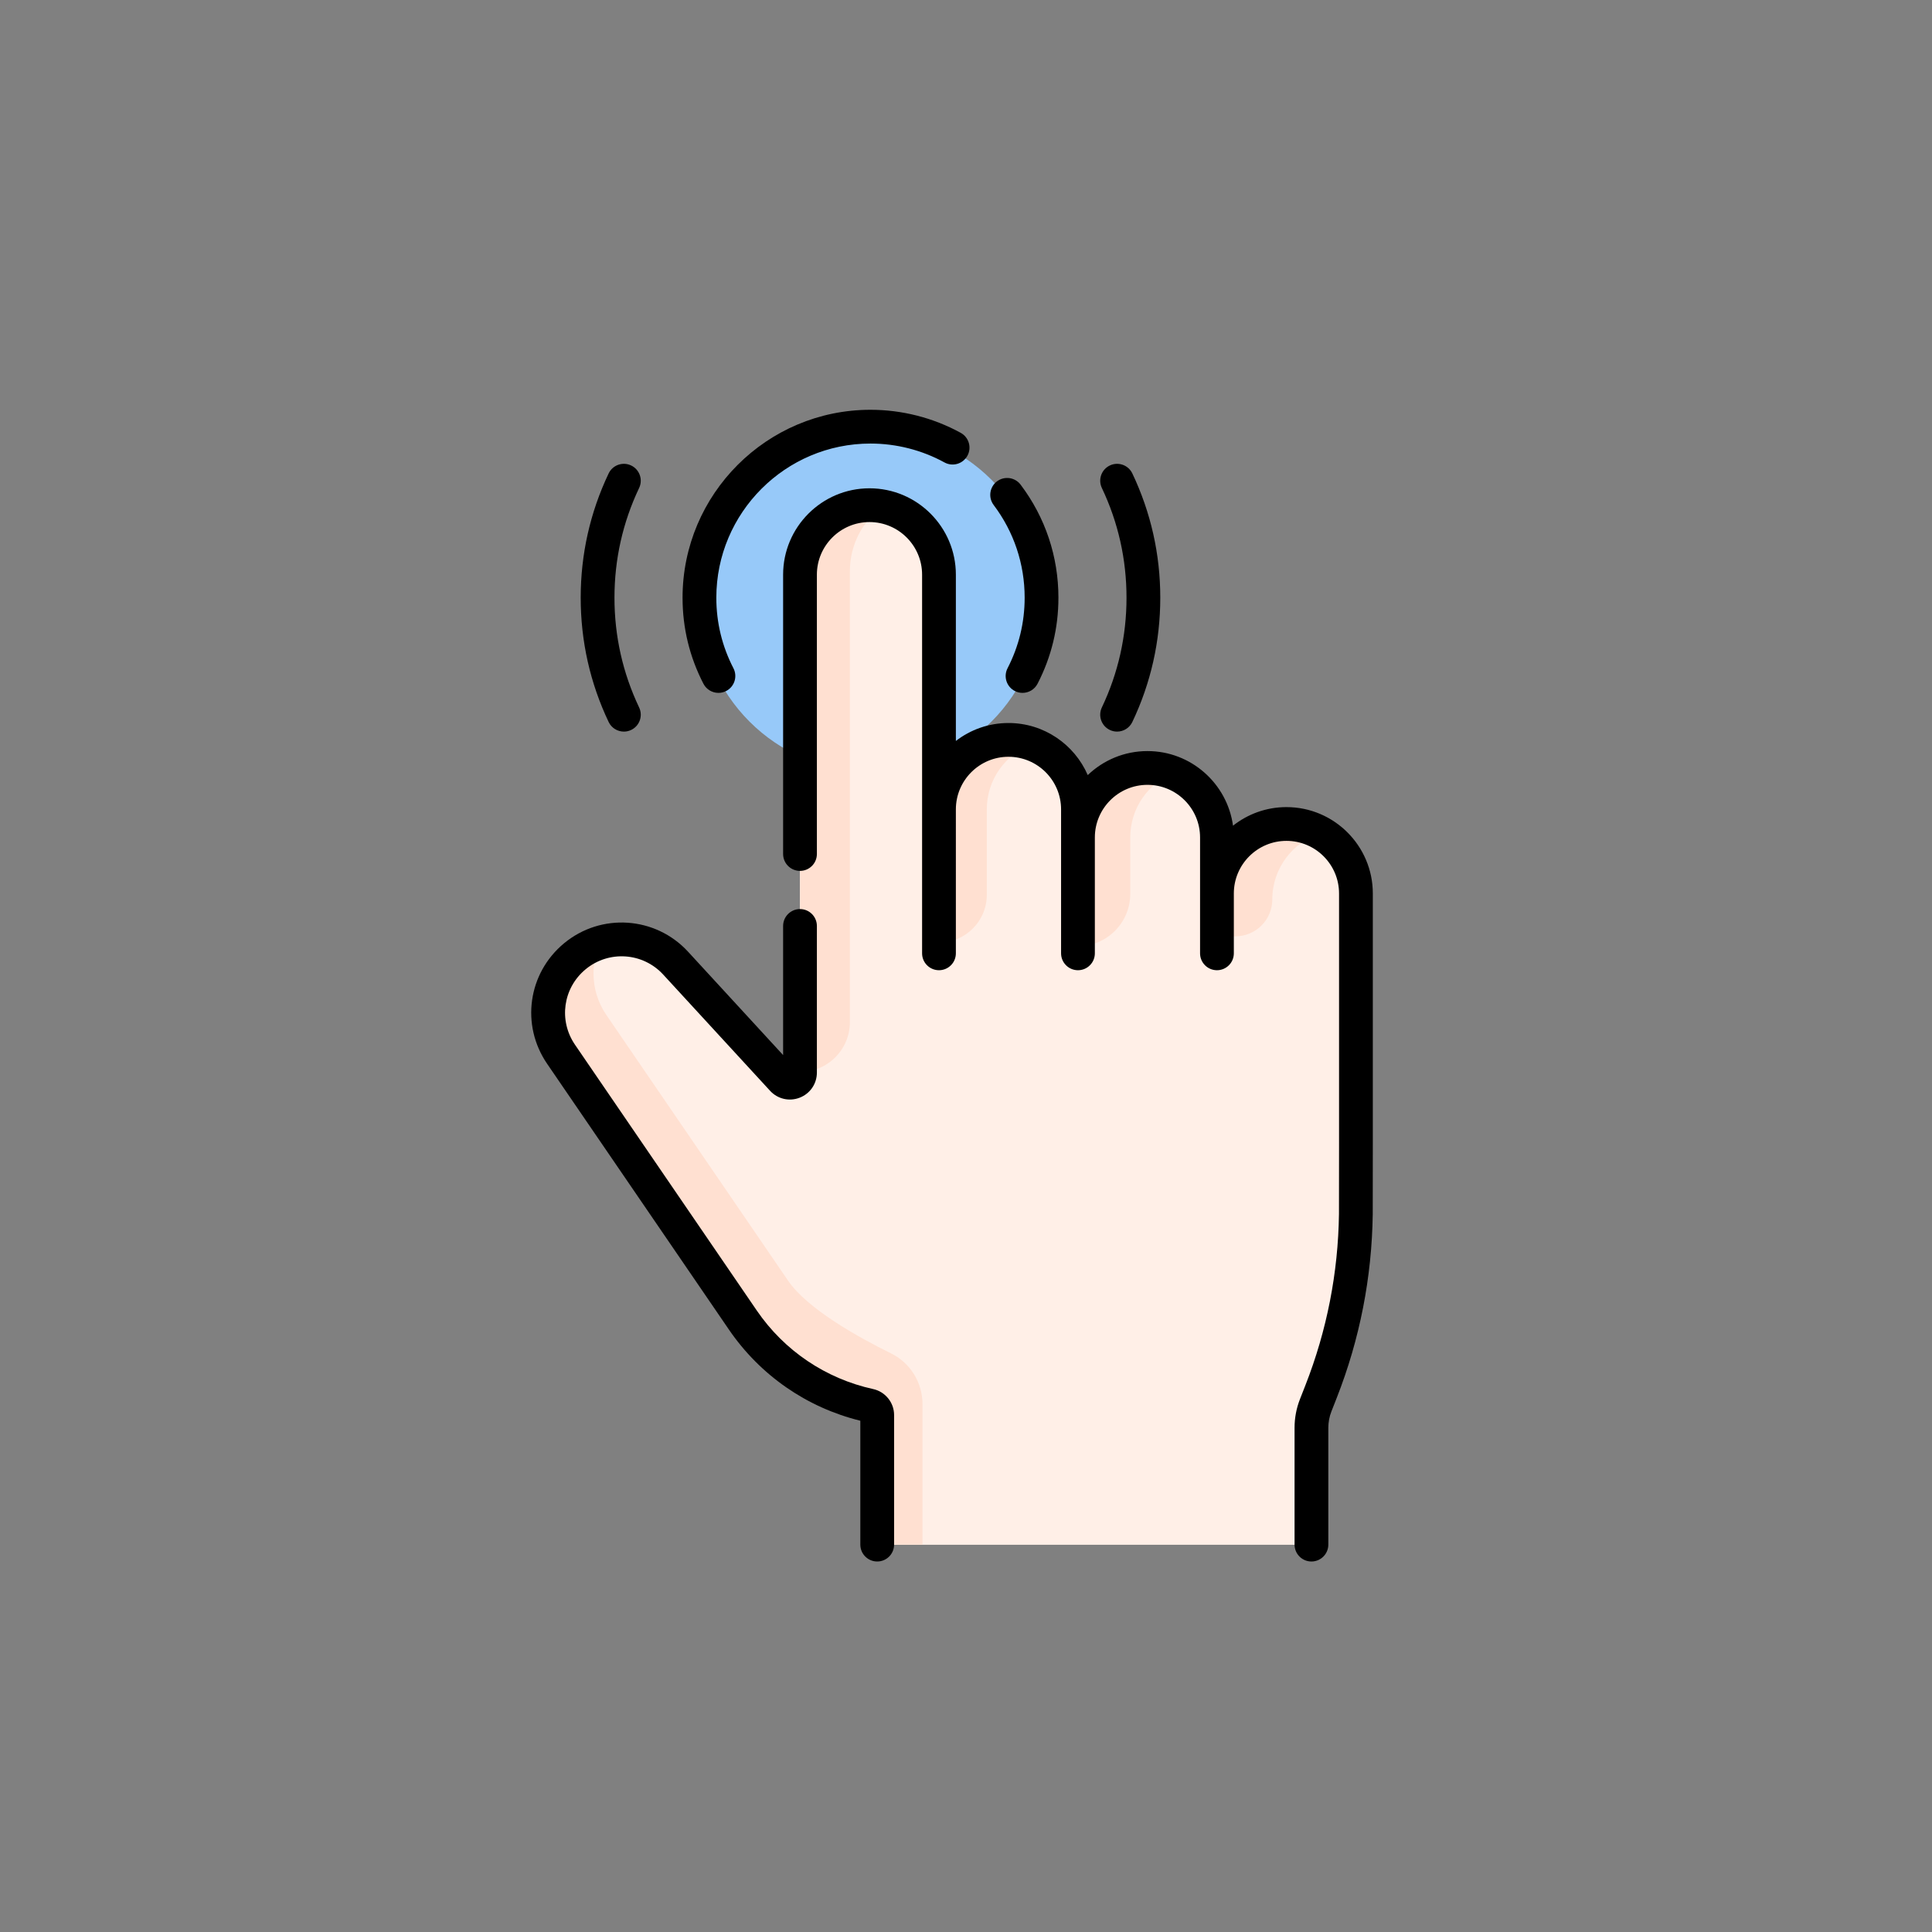 <?xml version="1.0" encoding="UTF-8" standalone="no"?>
<svg
   xmlns:dc="http://purl.org/dc/elements/1.1/"
   xmlns:cc="http://creativecommons.org/ns#"
   xmlns:rdf="http://www.w3.org/1999/02/22-rdf-syntax-ns#"
   xmlns:svg="http://www.w3.org/2000/svg"
   xmlns="http://www.w3.org/2000/svg"
   xmlns:sodipodi="http://sodipodi.sourceforge.net/DTD/sodipodi-0.dtd"
   xmlns:inkscape="http://www.inkscape.org/namespaces/inkscape"
   sodipodi:docname="search_easy.svg"
   inkscape:version="1.0 (4035a4fb49, 2020-05-01)"
   id="svg8"
   version="1.1"
   viewBox="0 0 25.747 25.747"
   height="25.747mm"
   width="25.747mm">
  <rect x="0" y="0" width="25.747" height="25.747" fill="#808080" stroke="none"/>
  <defs
     id="defs2" />
  <sodipodi:namedview
     inkscape:document-rotation="0"
     fit-margin-bottom="0"
     fit-margin-right="0"
     fit-margin-left="0"
     fit-margin-top="0"
     inkscape:window-maximized="1"
     inkscape:window-y="-8"
     inkscape:window-x="-8"
     inkscape:window-height="1057"
     inkscape:window-width="1920"
     showgrid="false"
     inkscape:current-layer="layer1"
     inkscape:document-units="mm"
     inkscape:cy="7.7904077"
     inkscape:cx="92.83967"
     inkscape:zoom="1.979899"
     inkscape:pageshadow="2"
     inkscape:pageopacity="0.0"
     borderopacity="1.0"
     bordercolor="#666666"
     pagecolor="#ffffff"
     id="base" />
  <g
     transform="translate(337.911,48.47)"
     id="layer1"
     inkscape:groupmode="layer"
     inkscape:label="Capa 1">
    <rect
       y="-48.47"
       x="-337.911"
       height="25.747"
       width="25.747"
       id="rect877"
       style="opacity:1;fill:none;fill-opacity:1;stroke:none;stroke-width:0.19;stroke-miterlimit:4;stroke-dasharray:none;stroke-opacity:1" />
    <g
       transform="matrix(0.03,0,0,0.03,-332.898,-43.009)"
       id="g849">
      <g
         id="g831">
        <circle
           style="fill:#97c9f9"
           cx="219.589"
           cy="84.803"
           r="75.984"
           id="circle815" />
        <path
           style="fill:#ffefe7"
           inkscape:connector-curvature="0"
           d="m 404.365,183.998 c -17.049,0 -30.87,13.821 -30.87,30.87 v -24.89 c 0,-17.049 -13.821,-30.87 -30.87,-30.87 -17.049,0 -30.87,13.821 -30.87,30.87 V 177.51 c 0,-17.049 -13.821,-30.87 -30.87,-30.87 -17.049,0 -30.87,13.821 -30.87,30.87 V 73.248 c 0,-17.049 -13.821,-30.87 -30.87,-30.87 -17.049,0 -30.87,13.821 -30.87,30.87 v 221.17 c 0,4.077 -5.007,6.029 -7.767,3.028 l -49.419,-53.744 c -11.534,-12.543 -30.83,-12.948 -42.879,-0.898 -11.698,11.698 -13.628,32.443 -4.289,46.098 L 162.88,404.35 c 13.252,19.377 33.398,32.968 56.327,38.001 1.86,0 3.368,1.508 3.368,3.368 v 52.09 c 0,3.483 2.823,6.306 6.306,6.306 h 180.283 c 3.483,0 6.306,-2.823 6.306,-6.306 v -45.602 c 0,-3.419 0.641,-6.807 1.889,-9.989 l 2.391,-6.096 c 9.855,-25.124 15.076,-51.813 15.448,-78.782 l 0.036,-31.962 v -110.51 c 0.001,-17.049 -13.82,-30.87 -30.869,-30.87 z"
           id="path817" />
        <path
           style="fill:#ffefe7"
           inkscape:connector-curvature="0"
           d="m 404.365,183.998 c -17.049,0 -30.87,13.821 -30.87,30.87 v -24.89 c 0,-17.049 -13.821,-30.87 -30.87,-30.87 -17.049,0 -30.87,13.821 -30.87,30.87 V 177.51 c 0,-17.049 -13.821,-30.87 -30.87,-30.87 -17.049,0 -30.87,13.821 -30.87,30.87 V 73.248 c 0,-17.049 -13.821,-30.87 -30.87,-30.87 -17.049,0 -30.87,13.821 -30.87,30.87 v 221.17 c 0,4.077 -5.007,6.029 -7.767,3.028 l -49.419,-53.744 c -11.534,-12.543 -30.83,-12.948 -42.879,-0.898 -11.698,11.698 -13.628,32.443 -4.289,46.098 L 162.88,404.35 c 13.252,19.377 33.398,32.968 56.327,38.001 1.86,0 3.368,1.508 3.368,3.368 v 52.09 c 0,3.483 2.823,6.306 6.306,6.306 h 180.283 c 3.483,0 6.306,-2.823 6.306,-6.306 v -45.602 c 0,-3.419 0.641,-6.807 1.889,-9.989 l 2.391,-6.096 c 9.855,-25.124 15.076,-51.813 15.448,-78.782 l 0.036,-31.962 v -110.51 c 0.001,-17.049 -13.82,-30.87 -30.869,-30.87 z"
           id="path819" />
        <path
           style="fill:#ffe0d1"
           inkscape:connector-curvature="0"
           d="m 188.277,294.145 c 12.239,0 22.161,-9.922 22.161,-22.161 V 71.778 c 0,-9.295 3.45,-17.696 9.04,-23.787 1.753,-1.907 3.716,-3.586 5.848,-4.994 -1.996,-0.406 -4.062,-0.619 -6.179,-0.619 -8.52,0 -16.24,3.46 -21.83,9.04 -5.59,5.59 -9.04,13.3 -9.04,21.83 z"
           id="path821" />
        <g
           id="XMLID_1_">
          <path
             style="fill:#ffe0d1"
             inkscape:connector-curvature="0"
             d="m 398.082,217.506 c 0,-13.808 9.076,-25.514 21.591,-29.453 -4.514,-2.583 -9.737,-4.055 -15.306,-4.055 -17.05,0 -30.87,13.82 -30.87,30.86 v 17.819 c 0,0.675 0.547,1.221 1.221,1.221 h 6.971 c 9.054,0.001 16.393,-7.338 16.393,-16.392 z"
             id="path823" />
        </g>
        <g
           id="XMLID_2_">
          <path
             style="fill:#ffe0d1"
             inkscape:connector-curvature="0"
             d="m 354.201,161.352 c -3.434,-1.395 -7.134,-2.175 -11.051,-2.24 -17.263,-0.289 -31.756,13.661 -31.392,31.507 v 47.658 c 12.825,0 23.222,-10.397 23.222,-23.222 v -25.078 c -0.001,-12.942 7.927,-24.036 19.221,-28.625 z"
             id="path826" />
        </g>
        <path
           style="fill:#ffe0d1"
           inkscape:connector-curvature="0"
           d="m 291.482,148.508 c -3.472,-1.272 -7.212,-1.933 -11.137,-1.866 -16.948,0.292 -30.327,14.145 -30.327,31.537 v 58.498 c 11.731,0 21.241,-9.51 21.241,-21.241 v -37.929 c -0.001,-13.316 8.407,-24.669 20.223,-28.999 z"
           id="path829" />
      </g>
      <path
         style="fill:#ffe0d1"
         inkscape:connector-curvature="0"
         d="m 242.69,441.675 c 0,-9.544 -5.398,-18.284 -13.959,-22.502 -14.795,-7.288 -37.181,-19.786 -45.741,-32.297 l -80.75,-118.06 c -3.83,-5.61 -5.69,-12.02 -5.69,-18.38 0,-4.728 1.027,-10.463 3.028,-14.783 -4.132,1.433 -8.028,3.812 -11.367,7.15 -11.698,11.698 -13.628,32.443 -4.289,46.098 l 78.959,115.448 c 13.252,19.377 33.398,32.968 56.327,38.001 1.86,0 3.368,1.508 3.368,3.368 v 52.09 c 0,3.483 2.823,6.306 6.306,6.306 h 13.808 z"
         id="path833" />
      <g
         id="g847">
        <path
           inkscape:connector-curvature="0"
           d="m 404.365,176.499 c -8.956,0 -17.199,3.093 -23.735,8.255 -2.558,-18.693 -18.621,-33.146 -38.005,-33.146 -10.28,0 -19.628,4.063 -26.524,10.669 -5.906,-13.601 -19.468,-23.136 -35.216,-23.136 -8.79,0 -16.893,2.978 -23.37,7.969 V 73.248 c 0,-21.157 -17.212,-38.37 -38.37,-38.37 -21.158,0 -38.37,17.213 -38.37,38.37 v 124.083 c 0,4.142 3.358,7.5 7.5,7.5 4.142,0 7.5,-3.358 7.5,-7.5 V 73.248 c 0,-12.886 10.484,-23.37 23.37,-23.37 12.886,0 23.37,10.484 23.37,23.37 v 168.21 c 0,4.142 3.358,7.5 7.5,7.5 4.142,0 7.5,-3.358 7.5,-7.5 V 177.51 c 0,-12.886 10.484,-23.37 23.37,-23.37 12.886,0 23.37,10.483 23.37,23.37 v 63.948 c 0,4.142 3.358,7.5 7.5,7.5 4.142,0 7.5,-3.358 7.5,-7.5 v -51.48 c 0,-12.886 10.483,-23.37 23.37,-23.37 12.887,0 23.37,10.484 23.37,23.37 v 51.48 c 0,4.142 3.358,7.5 7.5,7.5 4.142,0 7.5,-3.358 7.5,-7.5 v -26.59 c 0,-12.886 10.484,-23.37 23.37,-23.37 12.886,0 23.37,10.483 23.37,23.37 V 325.37 l -0.036,31.867 c -0.362,26.193 -5.385,51.812 -14.931,76.146 l -2.391,6.095 c -1.597,4.072 -2.407,8.354 -2.407,12.729 v 51.908 c 0,4.142 3.358,7.5 7.5,7.5 4.142,0 7.5,-3.358 7.5,-7.5 v -51.908 c 0,-2.492 0.461,-4.931 1.371,-7.25 l 2.391,-6.096 c 10.207,-26.02 15.579,-53.413 15.966,-81.512 l 0.036,-31.971 v -110.51 c 0.001,-21.157 -17.212,-38.369 -38.369,-38.369 z"
           id="path835" />
        <path
           inkscape:connector-curvature="0"
           d="m 220.816,435.026 c -21.146,-4.642 -39.523,-17.04 -51.744,-34.909 L 88.321,282.05 c -7.357,-10.758 -5.345,-25.15 4.681,-33.477 10.293,-8.55 25.453,-7.531 34.51,2.32 l 47.476,51.629 c 3.364,3.659 8.532,4.857 13.163,3.051 4.631,-1.806 7.624,-6.185 7.624,-11.156 v -65.124 c 0,-4.142 -3.358,-7.5 -7.5,-7.5 -4.142,0 -7.5,3.358 -7.5,7.5 v 57.362 L 138.554,240.739 C 124.083,225.003 99.865,223.373 83.417,237.034 67.399,250.337 64.184,273.33 75.939,290.517 l 80.75,118.066 c 13.898,20.321 34.556,34.63 58.385,40.504 v 55.026 c 0,4.142 3.358,7.5 7.5,7.5 4.142,0 7.5,-3.358 7.5,-7.5 v -57.576 c 10e-4,-5.492 -3.893,-10.333 -9.258,-11.511 z"
           id="path837" />
        <path
           inkscape:connector-curvature="0"
           d="m 288.073,83.484 c 0,11.023 -2.557,21.564 -7.6,31.33 -1.9,3.681 -0.458,8.205 3.223,10.105 1.101,0.568 2.276,0.837 3.435,0.837 2.716,0 5.338,-1.48 6.67,-4.06 6.152,-11.915 9.272,-24.771 9.272,-38.212 0,-18.279 -5.806,-35.642 -16.79,-50.211 -2.493,-3.307 -7.196,-3.967 -10.504,-1.474 -3.307,2.494 -3.967,7.196 -1.474,10.504 9.008,11.947 13.768,26.187 13.768,41.181 z"
           id="path839" />
        <path
           inkscape:connector-curvature="0"
           d="m 152.048,125.757 c 1.159,0 2.334,-0.27 3.435,-0.838 3.68,-1.9 5.123,-6.425 3.222,-10.105 -5.043,-9.765 -7.6,-20.306 -7.6,-31.33 0,-37.762 30.722,-68.484 68.484,-68.484 11.486,0 22.852,2.903 32.869,8.395 3.631,1.992 8.191,0.661 10.182,-2.971 1.992,-3.632 0.662,-8.19 -2.971,-10.182 C 247.448,3.542 233.589,0 219.589,0 c -46.034,0 -83.484,37.451 -83.484,83.484 0,13.442 3.12,26.298 9.273,38.212 1.332,2.581 3.954,4.061 6.67,4.061 z"
           id="path841" />
        <path
           inkscape:connector-curvature="0"
           d="m 110.045,142.959 c 1.079,0 2.175,-0.234 3.214,-0.728 3.741,-1.778 5.332,-6.252 3.554,-9.994 -7.27,-15.294 -10.955,-31.697 -10.955,-48.753 0,-17.056 3.686,-33.459 10.955,-48.753 1.778,-3.741 0.187,-8.215 -3.554,-9.994 -3.743,-1.779 -8.215,-0.187 -9.994,3.554 -8.233,17.322 -12.407,35.891 -12.407,55.192 0,19.301 4.174,37.871 12.407,55.192 1.285,2.703 3.975,4.284 6.78,4.284 z"
           id="path843" />
        <path
           inkscape:connector-curvature="0"
           d="m 325.92,142.231 c 1.039,0.494 2.135,0.728 3.214,0.728 2.805,0 5.495,-1.581 6.779,-4.283 8.233,-17.323 12.407,-35.892 12.407,-55.192 0,-19.3 -4.174,-37.869 -12.407,-55.192 -1.778,-3.742 -6.252,-5.333 -9.993,-3.555 -3.741,1.778 -5.333,6.252 -3.555,9.993 7.269,15.295 10.955,31.698 10.955,48.753 0,17.055 -3.686,33.458 -10.955,48.753 -1.778,3.743 -0.186,8.217 3.555,9.995 z"
           id="path845" />
      </g>
    </g>
  </g>
</svg>
